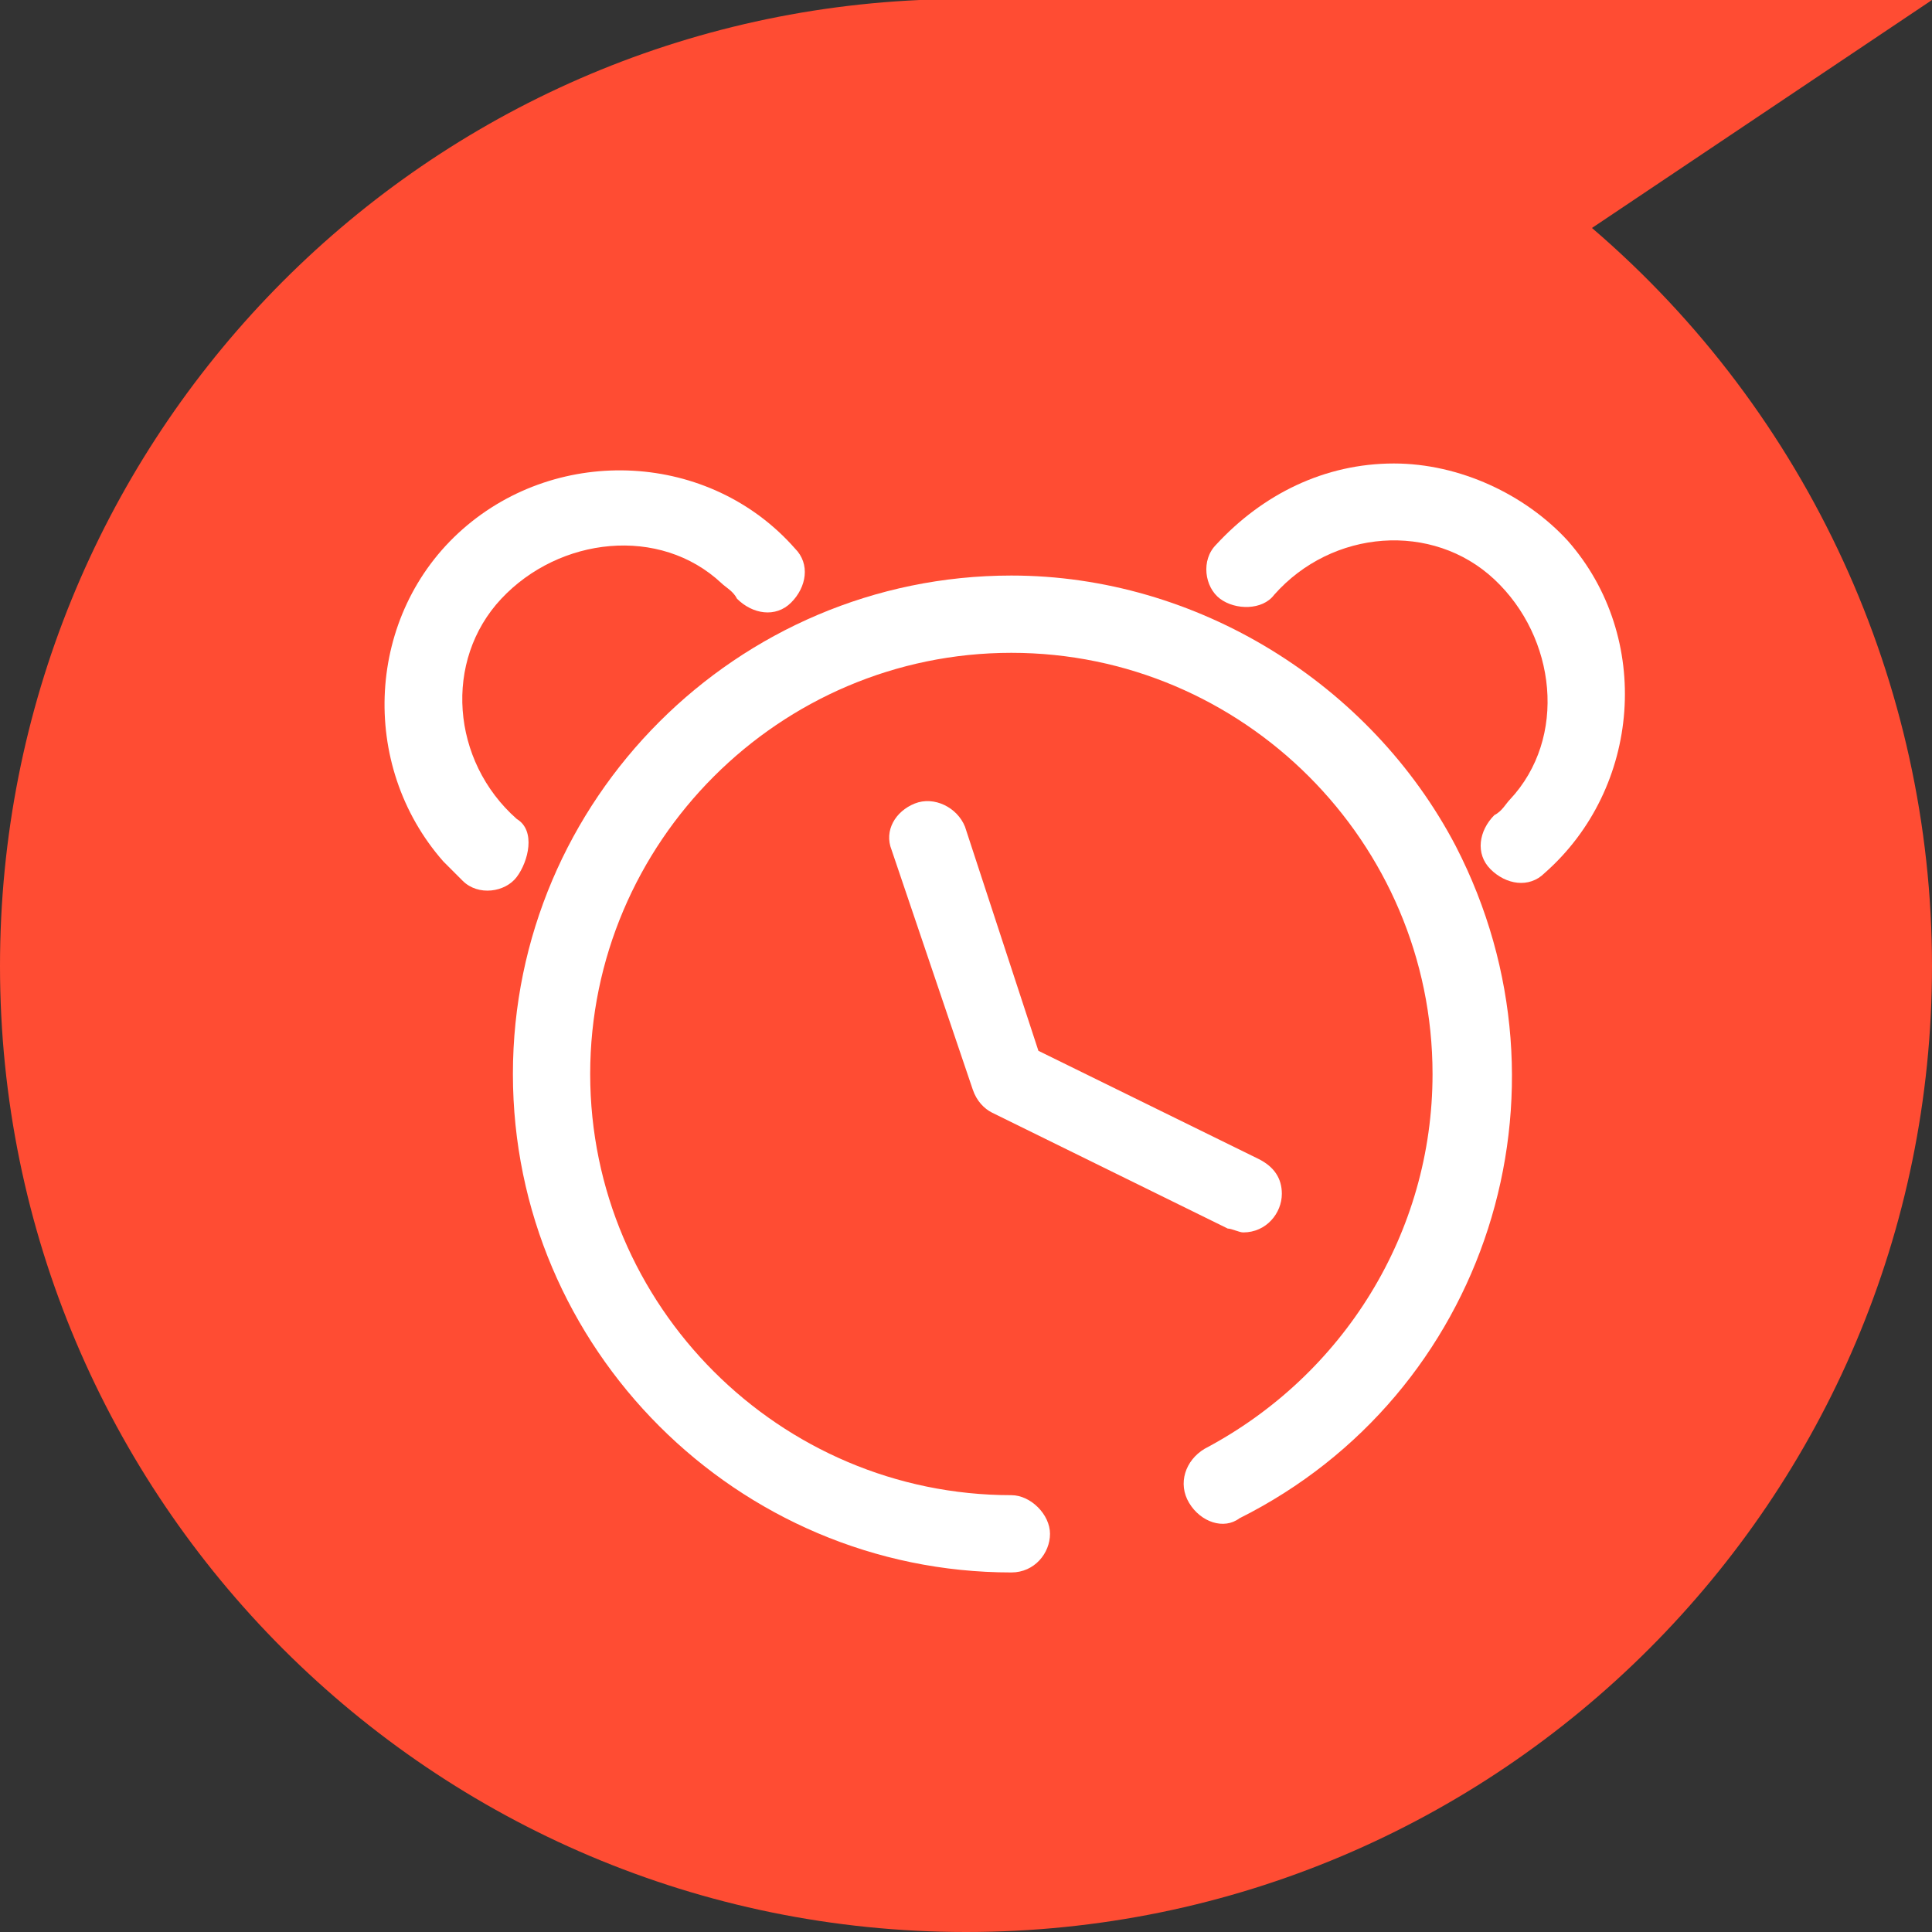 <?xml version="1.0" encoding="utf-8"?>
<!-- Generator: Adobe Illustrator 25.2.0, SVG Export Plug-In . SVG Version: 6.00 Build 0)  -->
<svg version="1.1" id="레이어_1" xmlns="http://www.w3.org/2000/svg" xmlns:xlink="http://www.w3.org/1999/xlink" x="0px"
	 y="0px" viewBox="0 0 50 50" style="enable-background:new 0 0 50 50;" xml:space="preserve">
<rect x="0" y="0" width="50" height="50" fill="#333333" stroke="none"/>
<style type="text/css">
	.st0{fill:#FF4C33;}
	.st1{fill:#FFFFFF;}
</style>
<g transform="translate(1.5 1.5)">
	<g transform="matrix(1, 0, 0, 1, -1.5, -1.5)">
		<path class="st0" d="M0,25C0,11.6,10.5,0.6,23.8,0l0,0H50l-8.8,5.9C46.8,10.7,50,17.7,50,25c0,13.8-11.2,25-25,25S0,38.8,0,25z"/>
	</g>
	<g transform="translate(-533.526 -763.305)">
		<path class="st1" d="M564.2,793.7c0.6,0,1-0.5,1-1c0-0.4-0.2-0.7-0.6-0.9l-5.7-2.8l-1.9-5.8c-0.2-0.5-0.8-0.8-1.3-0.6
			c-0.5,0.2-0.8,0.7-0.6,1.2l2.1,6.2c0.1,0.3,0.3,0.5,0.5,0.6l6.1,3C563.9,793.6,564.1,793.7,564.2,793.7z"/>
		<path class="st1" d="M545.4,783c-1.7-1.5-1.9-4.1-0.4-5.7s4.1-1.9,5.7-0.4c0.1,0.1,0.3,0.2,0.4,0.4c0.4,0.4,1,0.5,1.4,0.1
			s0.5-1,0.1-1.4c-2.2-2.5-6.1-2.7-8.6-0.5c-2.5,2.2-2.7,6.1-0.5,8.6c0.2,0.2,0.3,0.3,0.5,0.5c0.4,0.4,1.1,0.3,1.4-0.1
			S545.9,783.3,545.4,783z"/>
		<path class="st1" d="M568.1,773.8c-1.8,0-3.4,0.8-4.6,2.1c-0.4,0.4-0.3,1.1,0.1,1.4s1.1,0.3,1.4-0.1c1.5-1.7,4.1-1.9,5.7-0.4
			s1.9,4.1,0.4,5.7c-0.1,0.1-0.2,0.3-0.4,0.4c-0.4,0.4-0.5,1-0.1,1.4s1,0.5,1.4,0.1c2.5-2.2,2.8-6.1,0.6-8.6
			C571.5,774.6,569.8,773.8,568.1,773.8z"/>
		<path class="st1" d="M558.2,776.7c-7.1,0-12.9,5.8-12.9,12.9c0,7.1,5.8,12.9,12.9,12.9c0,0,0,0,0,0c0.6,0,1-0.5,1-1s-0.5-1-1-1
			c-6,0-10.9-4.9-10.9-10.9c0-6,4.9-10.9,10.9-10.9c6,0,10.9,4.9,10.9,10.9c0,4.1-2.3,7.8-5.9,9.7c-0.5,0.3-0.7,0.9-0.4,1.4
			c0.3,0.5,0.9,0.7,1.3,0.4c6.4-3.2,8.9-11,5.6-17.4C567.5,779.5,563,776.7,558.2,776.7L558.2,776.7z"/>
	</g>
</g>
</svg>
